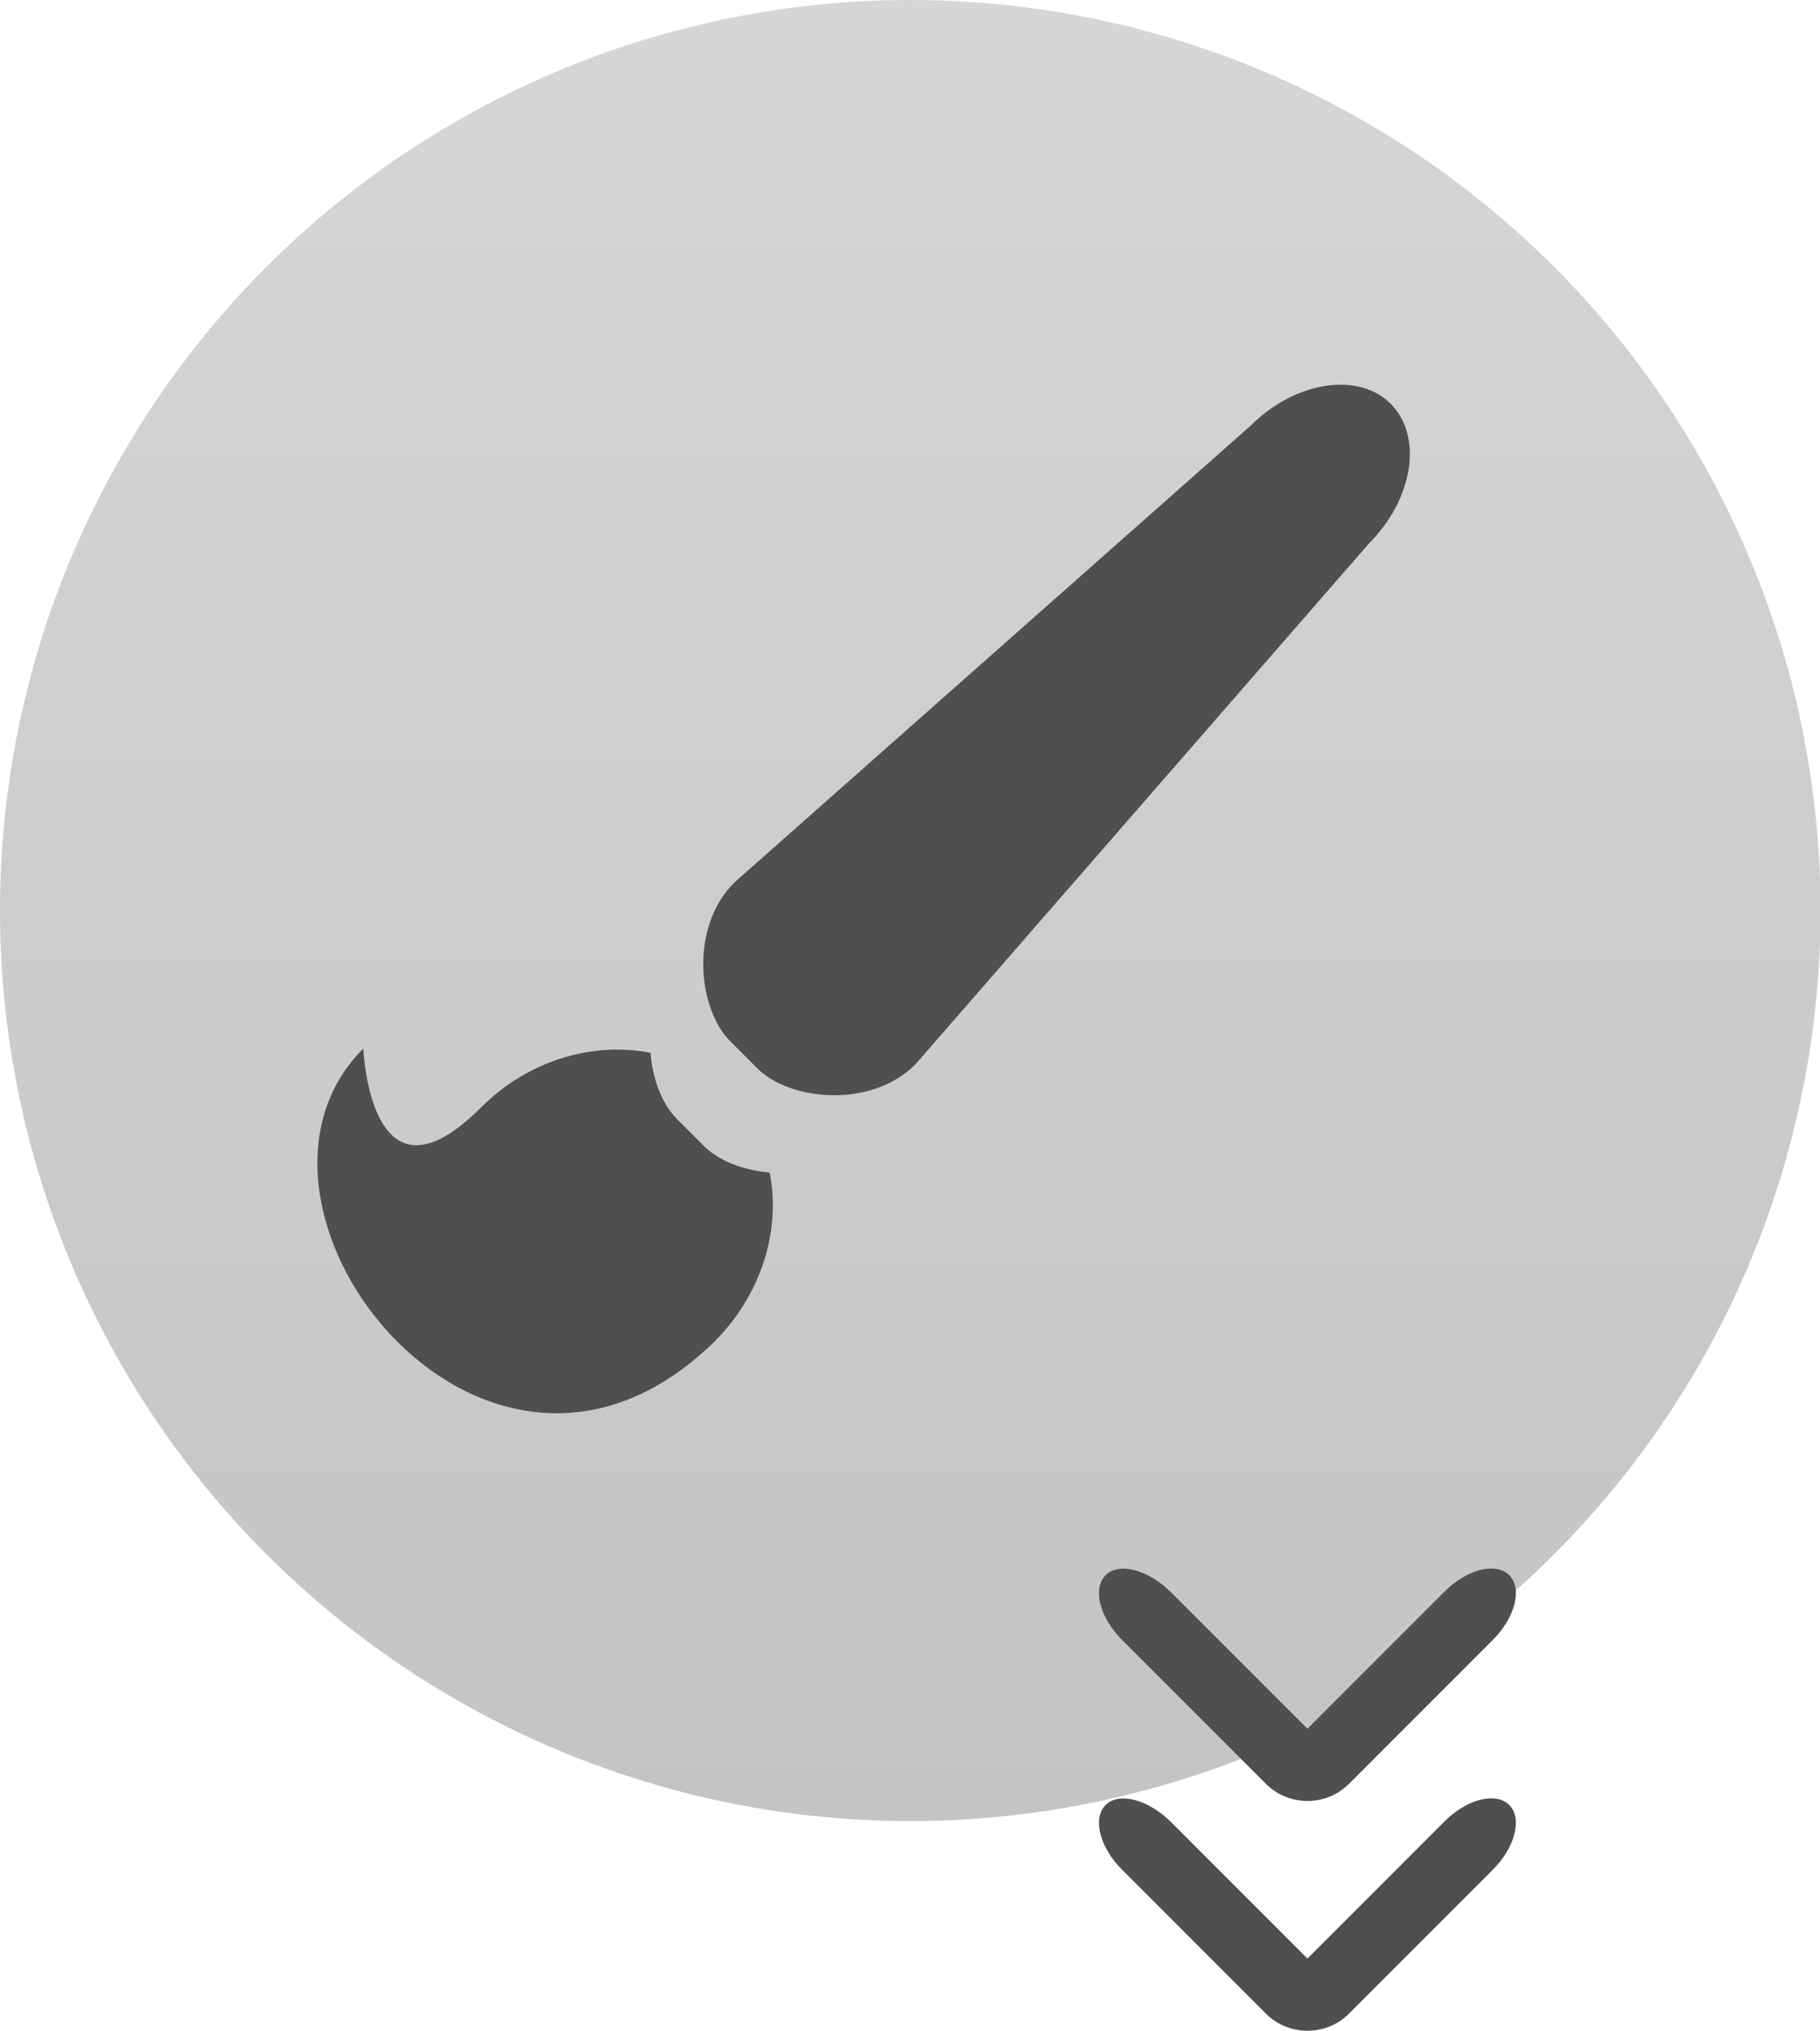<?xml version="1.0" encoding="utf-8"?>
<!-- Generator: Adobe Illustrator 24.0.1, SVG Export Plug-In . SVG Version: 6.00 Build 0)  -->
<svg version="1.1" id="Light_Theme_Icons" xmlns="http://www.w3.org/2000/svg" xmlns:xlink="http://www.w3.org/1999/xlink" x="0px"
	 y="0px" viewBox="0 0 33.91 37.83" style="enable-background:new 0 0 33.91 37.83;" xml:space="preserve">
<style type="text/css">
	.st0{fill:url(#SVGID_1_);}
	.st1{fill:#5B5B5B;}
	.st2{fill:url(#SVGID_2_);}
	.st3{fill:url(#SVGID_3_);}
	.st4{fill:url(#SVGID_4_);}
	.st5{display:none;fill:#5B5B5B;}
	.st6{fill:url(#SVGID_5_);}
	.st7{fill:url(#SVGID_6_);}
	.st8{fill:#4F4F4F;}
	.st9{fill:url(#SVGID_7_);}
	.st10{fill:url(#SVGID_8_);}
	.st11{fill:url(#SVGID_9_);}
	.st12{fill:url(#SVGID_10_);}
	.st13{fill:url(#SVGID_11_);}
	.st14{fill:none;stroke:#4F4F4F;stroke-miterlimit:10;}
	.st15{fill:url(#SVGID_12_);}
	.st16{fill:url(#SVGID_13_);}
	.st17{fill:url(#SVGID_14_);}
	.st18{fill:url(#SVGID_15_);}
	.st19{fill:#2D2D2D;}
	.st20{fill:url(#SVGID_16_);}
	.st21{fill:url(#SVGID_17_);}
	.st22{fill:url(#SVGID_18_);}
	.st23{fill:url(#SVGID_19_);}
	.st24{fill:#EDEDED;}
	.st25{fill:url(#SVGID_20_);}
	.st26{fill:url(#SVGID_21_);}
	.st27{fill:url(#SVGID_22_);}
	.st28{fill:url(#SVGID_23_);}
	.st29{fill:url(#SVGID_24_);}
	.st30{fill:url(#SVGID_25_);}
	.st31{fill:url(#SVGID_26_);}
	.st32{fill:url(#SVGID_27_);}
	.st33{fill:url(#SVGID_28_);}
	.st34{fill:url(#SVGID_29_);}
	.st35{fill:url(#SVGID_30_);}
	.st36{fill:#C4C4C4;}
	.st37{fill:url(#SVGID_31_);}
	.st38{fill:url(#SVGID_32_);}
	.st39{fill:url(#SVGID_33_);}
	.st40{fill:url(#SVGID_34_);}
	.st41{fill:url(#SVGID_35_);}
	.st42{fill:url(#SVGID_36_);}
	.st43{fill:url(#SVGID_37_);}
	.st44{fill:#C3C3C3;stroke:#4F4F4F;stroke-width:0.75;stroke-miterlimit:10;}
</style>
<g id="Edit_Diagram_Down">
	<linearGradient id="SVGID_1_" gradientUnits="userSpaceOnUse" x1="16.956" y1="0" x2="16.956" y2="33.912">
		<stop  offset="0" style="stop-color:#D6D6D6"/>
		<stop  offset="1" style="stop-color:#C4C4C4"/>
	</linearGradient>
	<circle class="st0" cx="16.96" cy="16.96" r="16.96"/>
	<g>
		<path class="st8" d="M25.5,10.13c0.83-0.83,1.02-2,0.41-2.61c-0.6-0.6-1.78-0.42-2.61,0.41l-9.62,8.51
			c-0.83,0.83-0.68,2.34-0.08,2.95l0.51,0.51c0.6,0.6,2.12,0.76,2.95-0.08L25.5,10.13z"/>
		<path class="st8" d="M14.34,21.84c-0.49-0.04-0.95-0.22-1.22-0.49l-0.51-0.51c-0.27-0.27-0.45-0.73-0.49-1.23
			c-1.06-0.21-2.27,0.13-3.16,1.02c-2.07,2.07-2.19-1.1-2.19-1.1c-2.9,2.9,2.15,9.47,6.38,5.61c0.06-0.05,0.11-0.1,0.16-0.15
			C14.2,24.1,14.55,22.9,14.34,21.84z"/>
	</g>
	<g>
		<path class="st8" d="M28.12,33.62c-0.25-0.25-0.8-0.11-1.22,0.32l-2.54,2.54l-2.54-2.54c-0.42-0.42-0.97-0.57-1.22-0.32
			c-0.25,0.25-0.11,0.8,0.32,1.22l2.67,2.67c0.42,0.42,1.12,0.42,1.54,0l2.67-2.67C28.23,34.42,28.37,33.87,28.12,33.62z"/>
		<path class="st8" d="M28.12,29.34c-0.25-0.25-0.8-0.11-1.22,0.32l-2.54,2.54l-2.54-2.54c-0.42-0.42-0.97-0.57-1.22-0.32
			c-0.25,0.25-0.11,0.8,0.32,1.22l2.67,2.67c0.42,0.42,1.12,0.42,1.54,0l2.67-2.67C28.23,30.14,28.37,29.59,28.12,29.34z"/>
	</g>
</g>
</svg>
